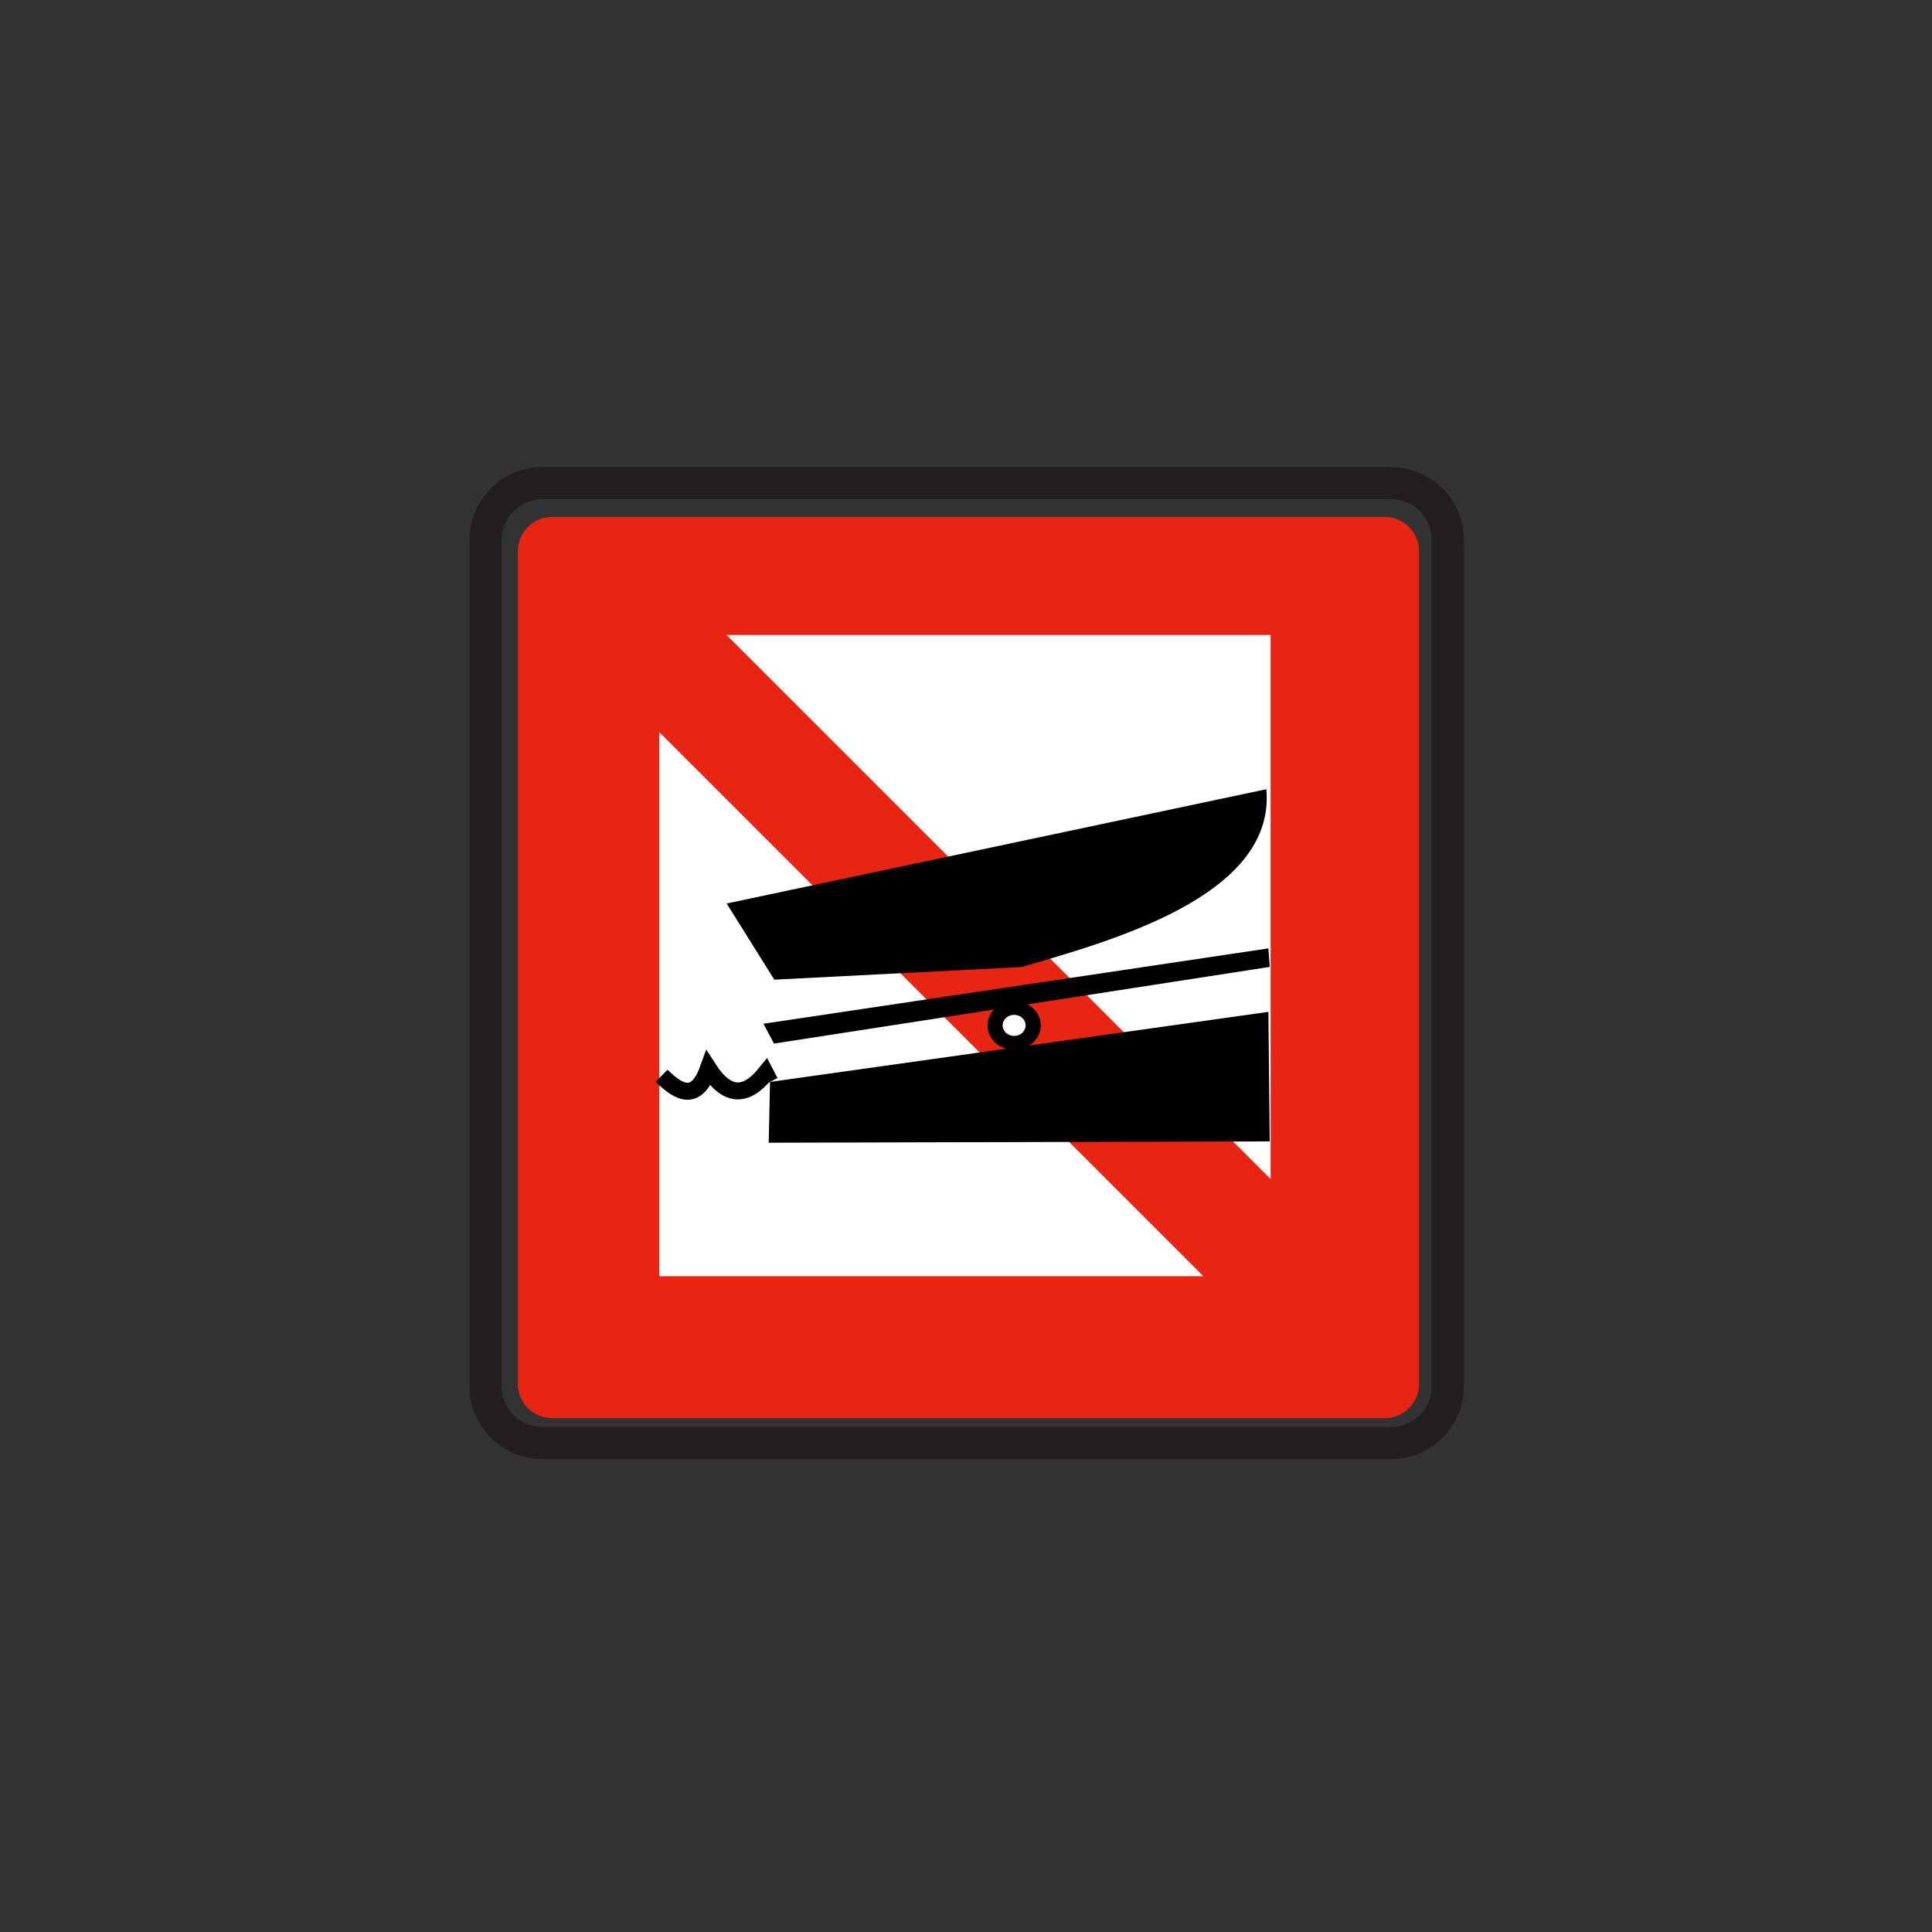<?xml version="1.0" encoding="UTF-8" standalone="no"?>
<!-- Created with Inkscape (http://www.inkscape.org/) -->

<svg
   xmlns:dc="http://purl.org/dc/elements/1.1/"
   xmlns:cc="http://creativecommons.org/ns#"
   xmlns:rdf="http://www.w3.org/1999/02/22-rdf-syntax-ns#"
   xmlns:svg="http://www.w3.org/2000/svg"
   xmlns="http://www.w3.org/2000/svg"
   xmlns:sodipodi="http://sodipodi.sourceforge.net/DTD/sodipodi-0.dtd"
   xmlns:inkscape="http://www.inkscape.org/namespaces/inkscape"
   width="120"
   height="120"
   id="svg2"
   version="1.1"
   inkscape:version="0.48.2 r9819"
   sodipodi:docname="Notice_A19.svg"
   style="display:inline"
   inkscape:export-filename="/Users/mherring/boatsw/oseam/openseamap/josm/icons/WindSurfing16.png"
   inkscape:export-xdpi="12"
   inkscape:export-ydpi="12">
  <rect width="100%" height="100%" fill="#333333" stroke="none"/>
  <defs
     id="defs4" />
  <sodipodi:namedview
     id="base"
     pagecolor="#ffffff"
     bordercolor="#666666"
     borderopacity="1.0"
     inkscape:pageopacity="0.0"
     inkscape:pageshadow="2"
     inkscape:zoom="7.5"
     inkscape:cx="50.194961"
     inkscape:cy="60"
     inkscape:document-units="px"
     inkscape:current-layer="layer22"
     showgrid="true"
     inkscape:window-width="1920"
     inkscape:window-height="1088"
     inkscape:window-x="0"
     inkscape:window-y="0"
     inkscape:window-maximized="1"
     inkscape:snap-global="false">
    <inkscape:grid
       type="xygrid"
       id="grid3004"
       empspacing="5"
       visible="true"
       enabled="true"
       snapvisiblegridlinesonly="true" />
  </sodipodi:namedview>
  <g
     inkscape:groupmode="layer"
     id="layer22"
     inkscape:label="A19"
     style="display:inline">
    <g
       id="g2899-3"
       transform="matrix(0.843,0,0,0.843,344.363,239.952)">
      <path
         inkscape:connector-curvature="0"
         id="path20190-2"
         style="fill:none;stroke:#231f20;stroke-width:0.27;stroke-linecap:butt;stroke-linejoin:bevel;stroke-miterlimit:22.926;stroke-opacity:1;stroke-dasharray:none"
         d="m -368.323,-177.986 62.395,0 c 0.181,-0.001 0.361,-0.014 0.54,-0.037 0.18,-0.025 0.357,-0.061 0.531,-0.111 0.175,-0.045 0.347,-0.102 0.514,-0.174 0.166,-0.07 0.329,-0.151 0.484,-0.244 0.158,-0.09 0.307,-0.19 0.451,-0.3 0.144,-0.11 0.279,-0.231 0.406,-0.359 0.129,-0.128 0.249,-0.264 0.359,-0.406 0.11,-0.144 0.21,-0.295 0.3,-0.451 0.092,-0.156 0.174,-0.318 0.242,-0.485 0.07,-0.166 0.129,-0.338 0.176,-0.512 0.049,-0.175 0.086,-0.352 0.111,-0.531 0.025,-0.179 0.037,-0.36 0.036,-0.54 l 0,-62.429 c 0,-0.18 -0.014,-0.361 -0.037,-0.54 -0.024,-0.18 -0.061,-0.357 -0.11,-0.531 -0.046,-0.175 -0.104,-0.346 -0.174,-0.514 -0.07,-0.166 -0.152,-0.329 -0.245,-0.484 -0.09,-0.156 -0.19,-0.307 -0.3,-0.451 -0.11,-0.142 -0.23,-0.279 -0.359,-0.406 -0.128,-0.129 -0.263,-0.249 -0.406,-0.359 -0.144,-0.11 -0.294,-0.21 -0.451,-0.3 -0.155,-0.091 -0.318,-0.172 -0.485,-0.242 -0.166,-0.07 -0.338,-0.129 -0.512,-0.175 -0.174,-0.05 -0.351,-0.087 -0.531,-0.113 -0.179,-0.025 -0.359,-0.037 -0.54,-0.036 l -62.428,0 c -0.181,0.001 -0.362,0.014 -0.541,0.037 -0.179,0.025 -0.356,0.061 -0.531,0.111 -0.175,0.045 -0.346,0.102 -0.512,0.172 -0.168,0.071 -0.329,0.152 -0.485,0.245 -0.156,0.09 -0.307,0.19 -0.45,0.3 -0.144,0.11 -0.279,0.23 -0.406,0.359 -0.129,0.128 -0.249,0.264 -0.36,0.406 -0.11,0.144 -0.21,0.294 -0.3,0.451 -0.091,0.156 -0.172,0.318 -0.242,0.485 -0.07,0.166 -0.129,0.339 -0.175,0.512 -0.05,0.175 -0.087,0.352 -0.113,0.531 -0.025,0.179 -0.037,0.36 -0.036,0.54 l 0,62.429 c 10e-4,0.18 0.014,0.361 0.039,0.54 0.024,0.179 0.061,0.356 0.11,0.531 0.045,0.175 0.104,0.346 0.174,0.514 0.07,0.166 0.151,0.328 0.244,0.484 0.09,0.156 0.19,0.307 0.301,0.451 0.11,0.142 0.23,0.279 0.359,0.406 0.126,0.129 0.263,0.249 0.406,0.359 0.142,0.11 0.294,0.21 0.45,0.3 0.156,0.091 0.318,0.172 0.485,0.242 0.166,0.07 0.339,0.129 0.512,0.175 0.175,0.05 0.352,0.087 0.532,0.113 0.179,0.025 0.359,0.037 0.54,0.036 l 0.033,0 z" />
      <path
         inkscape:connector-curvature="0"
         d="m -368.323,-177.919 -0.034,0 c -0.184,-0.001 -0.367,-0.014 -0.549,-0.039 -0.182,-0.024 -0.362,-0.062 -0.54,-0.111 -0.177,-0.046 -0.351,-0.105 -0.521,-0.177 -0.17,-0.071 -0.334,-0.154 -0.492,-0.247 -0.159,-0.091 -0.312,-0.194 -0.458,-0.305 -0.146,-0.113 -0.284,-0.235 -0.412,-0.365 -0.131,-0.13 -0.254,-0.268 -0.365,-0.412 -0.113,-0.146 -0.215,-0.299 -0.305,-0.459 -0.094,-0.159 -0.176,-0.323 -0.247,-0.492 -0.07,-0.169 -0.13,-0.344 -0.177,-0.521 -0.05,-0.177 -0.089,-0.357 -0.114,-0.54 -0.026,-0.181 -0.039,-0.365 -0.037,-0.549 l 0,-62.429 c 10e-4,-0.184 0.014,-0.367 0.039,-0.549 0.025,-0.182 0.062,-0.362 0.113,-0.54 0.046,-0.177 0.105,-0.352 0.176,-0.522 0.071,-0.169 0.154,-0.333 0.249,-0.491 0.091,-0.159 0.193,-0.312 0.305,-0.458 0.111,-0.146 0.234,-0.284 0.365,-0.414 0.129,-0.13 0.266,-0.253 0.412,-0.364 0.145,-0.113 0.299,-0.215 0.458,-0.306 0.159,-0.092 0.324,-0.175 0.492,-0.246 0.17,-0.071 0.344,-0.13 0.521,-0.177 0.177,-0.051 0.357,-0.089 0.54,-0.115 0.182,-0.025 0.365,-0.037 0.549,-0.036 l 62.429,0 c 0.185,0.001 0.367,0.014 0.55,0.039 0.181,0.025 0.362,0.061 0.539,0.113 0.179,0.045 0.352,0.105 0.522,0.176 0.17,0.071 0.334,0.154 0.491,0.247 0.16,0.091 0.312,0.194 0.459,0.306 0.145,0.111 0.284,0.234 0.412,0.364 0.131,0.13 0.253,0.268 0.365,0.414 0.111,0.145 0.214,0.299 0.305,0.458 0.094,0.159 0.176,0.323 0.247,0.492 0.07,0.17 0.13,0.344 0.177,0.521 0.05,0.177 0.089,0.357 0.114,0.54 0.026,0.181 0.037,0.365 0.036,0.549 l 0,62.429 c -10e-4,0.184 -0.014,0.367 -0.037,0.549 -0.025,0.182 -0.062,0.362 -0.113,0.54 -0.046,0.177 -0.105,0.352 -0.177,0.521 -0.071,0.17 -0.154,0.334 -0.247,0.492 -0.091,0.16 -0.194,0.312 -0.305,0.459 -0.113,0.145 -0.234,0.282 -0.365,0.412 -0.129,0.13 -0.268,0.253 -0.412,0.365 -0.146,0.111 -0.299,0.214 -0.459,0.305 -0.159,0.092 -0.323,0.175 -0.492,0.246 -0.169,0.071 -0.344,0.13 -0.521,0.179 -0.177,0.05 -0.357,0.087 -0.54,0.114 -0.181,0.025 -0.364,0.037 -0.549,0.036 l -62.395,0 z"
         style="fill:none;stroke:#000000;stroke-width:0.27;stroke-linecap:butt;stroke-linejoin:bevel;stroke-miterlimit:22.926;stroke-opacity:1;stroke-dasharray:none"
         id="path20194-5" />
      <path
         inkscape:connector-curvature="0"
         id="path20198-4"
         style="fill:#e72512;fill-opacity:1;fill-rule:evenodd;stroke:none"
         d="m -367.816,-180.155 61.348,0 0.02,0 c 0.109,-9.8e-4 0.218,-0.009 0.326,-0.023 0.108,-0.015 0.215,-0.037 0.32,-0.066 0.106,-0.027 0.209,-0.063 0.31,-0.105 0.101,-0.043 0.198,-0.091 0.291,-0.148 0.095,-0.054 0.186,-0.114 0.272,-0.181 0.087,-0.066 0.168,-0.139 0.246,-0.216 0.077,-0.076 0.149,-0.159 0.216,-0.245 0.066,-0.087 0.127,-0.178 0.181,-0.272 0.055,-0.095 0.105,-0.192 0.146,-0.293 0.042,-0.101 0.077,-0.204 0.106,-0.31 0.029,-0.105 0.052,-0.211 0.068,-0.32 0.015,-0.108 0.022,-0.216 0.021,-0.326 l 0,-61.387 c 0,-0.109 -0.007,-0.218 -0.022,-0.326 -0.015,-0.108 -0.037,-0.215 -0.066,-0.32 -0.027,-0.106 -0.063,-0.209 -0.105,-0.31 -0.042,-0.101 -0.092,-0.198 -0.148,-0.291 -0.054,-0.095 -0.114,-0.186 -0.181,-0.272 -0.068,-0.087 -0.139,-0.168 -0.216,-0.246 -0.077,-0.077 -0.159,-0.15 -0.246,-0.216 -0.086,-0.066 -0.176,-0.127 -0.272,-0.181 -0.093,-0.055 -0.191,-0.105 -0.291,-0.146 -0.101,-0.042 -0.204,-0.077 -0.31,-0.106 -0.105,-0.029 -0.211,-0.052 -0.32,-0.068 -0.108,-0.015 -0.218,-0.022 -0.326,-0.022 l -61.388,0 c -0.109,9.8e-4 -0.218,0.009 -0.326,0.023 -0.108,0.015 -0.215,0.037 -0.32,0.066 -0.106,0.027 -0.21,0.063 -0.31,0.105 -0.101,0.042 -0.198,0.092 -0.293,0.148 -0.095,0.054 -0.184,0.114 -0.272,0.181 -0.086,0.068 -0.168,0.139 -0.245,0.216 -0.077,0.077 -0.15,0.159 -0.216,0.246 -0.066,0.086 -0.127,0.176 -0.181,0.272 -0.055,0.093 -0.105,0.191 -0.146,0.291 -0.042,0.101 -0.077,0.204 -0.106,0.31 -0.029,0.105 -0.053,0.211 -0.068,0.32 -0.016,0.108 -0.022,0.218 -0.022,0.326 l 0,0.02 0,61.347 0,0.02 c 9.8e-4,0.109 0.009,0.218 0.023,0.326 0.015,0.108 0.037,0.215 0.066,0.32 0.027,0.106 0.063,0.209 0.105,0.31 0.042,0.101 0.091,0.198 0.148,0.293 0.054,0.093 0.114,0.184 0.181,0.272 0.066,0.086 0.139,0.168 0.216,0.245 0.076,0.077 0.159,0.15 0.245,0.216 0.087,0.066 0.177,0.127 0.272,0.181 0.095,0.055 0.192,0.105 0.293,0.146 0.101,0.042 0.204,0.077 0.31,0.106 0.105,0.029 0.211,0.053 0.32,0.068 0.108,0.016 0.216,0.022 0.326,0.022 l 0.02,0 z" />
      <path
         inkscape:connector-curvature="0"
         id="path20202-2"
         style="fill:#ffffff;fill-opacity:1;fill-rule:evenodd;stroke:none"
         d="m -319.838,-190.611 -40.085,-40.085 0,40.085 40.085,0" />
      <path
         inkscape:connector-curvature="0"
         id="path20206-3"
         style="fill:#ffffff;fill-opacity:1;fill-rule:evenodd;stroke:none"
         d="m -314.878,-197.77 0,-40.085 -40.085,0 40.085,40.085" />
    </g>
    <g
       id="g2861"
       transform="translate(-290.007,-472.305)">
      <g
         transform="matrix(0.845,0,0,0.843,54.3,83.343)"
         id="g3091">
        <path
           inkscape:connector-curvature="0"
           id="path17857"
           style="fill:none;stroke:#231f20;stroke-width:2.369;stroke-linecap:butt;stroke-linejoin:bevel;stroke-miterlimit:22.926;stroke-opacity:1;stroke-dasharray:none"
           d="m 318.819,567.728 62.379,0 0.016,0 c 0.181,-10e-4 0.361,-0.014 0.54,-0.037 0.18,-0.025 0.357,-0.061 0.531,-0.111 0.175,-0.045 0.347,-0.104 0.514,-0.174 0.166,-0.07 0.329,-0.151 0.484,-0.244 0.158,-0.09 0.307,-0.19 0.451,-0.301 0.144,-0.11 0.279,-0.23 0.406,-0.357 0.129,-0.128 0.249,-0.264 0.359,-0.406 0.11,-0.144 0.21,-0.295 0.3,-0.451 0.092,-0.156 0.174,-0.319 0.242,-0.485 0.07,-0.166 0.129,-0.338 0.175,-0.512 0.05,-0.175 0.087,-0.352 0.113,-0.531 0.025,-0.18 0.037,-0.36 0.036,-0.54 l 0,-62.429 c 0,-0.18 -0.014,-0.361 -0.037,-0.54 -0.024,-0.18 -0.061,-0.357 -0.111,-0.531 -0.045,-0.175 -0.102,-0.346 -0.172,-0.514 -0.07,-0.166 -0.152,-0.329 -0.245,-0.484 -0.09,-0.156 -0.19,-0.307 -0.3,-0.451 -0.11,-0.142 -0.23,-0.279 -0.359,-0.405 -0.128,-0.13 -0.263,-0.25 -0.406,-0.36 -0.144,-0.11 -0.294,-0.21 -0.451,-0.3 -0.155,-0.091 -0.318,-0.172 -0.484,-0.242 -0.168,-0.07 -0.339,-0.129 -0.514,-0.175 -0.174,-0.05 -0.351,-0.087 -0.531,-0.113 -0.179,-0.025 -0.359,-0.037 -0.54,-0.036 l -62.428,0 c -0.181,0.001 -0.361,0.014 -0.541,0.037 -0.179,0.025 -0.356,0.061 -0.53,0.111 -0.175,0.045 -0.347,0.102 -0.514,0.172 -0.166,0.071 -0.329,0.152 -0.485,0.245 -0.156,0.09 -0.307,0.19 -0.45,0.3 -0.144,0.111 -0.279,0.23 -0.406,0.36 -0.129,0.126 -0.249,0.263 -0.359,0.405 -0.111,0.144 -0.211,0.295 -0.301,0.451 -0.091,0.156 -0.172,0.318 -0.242,0.485 -0.069,0.166 -0.128,0.338 -0.175,0.512 -0.05,0.175 -0.086,0.352 -0.113,0.531 -0.025,0.179 -0.037,0.36 -0.035,0.54 l -10e-4,0.016 0,62.396 10e-4,0.016 c 0,0.18 0.013,0.36 0.037,0.54 0.024,0.179 0.061,0.356 0.11,0.531 0.045,0.175 0.104,0.346 0.174,0.514 0.07,0.166 0.151,0.328 0.244,0.484 0.09,0.156 0.191,0.307 0.301,0.451 0.11,0.142 0.23,0.279 0.359,0.406 0.128,0.128 0.263,0.247 0.406,0.359 0.142,0.11 0.294,0.21 0.45,0.3 0.156,0.091 0.319,0.172 0.485,0.242 0.166,0.07 0.339,0.129 0.514,0.175 0.174,0.05 0.351,0.087 0.531,0.113 0.179,0.025 0.359,0.037 0.54,0.036 l 0.016,0 0.016,0 z" />
      </g>
      <g
         transform="translate(2,0)"
         id="g2847">
        <g
           id="g4539"
           transform="matrix(0,1.054,1.054,0,330.347,527.771)">
          <path
             inkscape:connector-curvature="0"
             d="M 0.618,2.652 -6.116,34.455 C 0.258,35.028 2.893,25.007 4.36,20.05 L 5.108,5.459 0.618,2.652"
             style="fill:#000000;fill-opacity:1;fill-rule:evenodd;stroke:none"
             id="path4541" />
        </g>
        <g
           id="g4543"
           transform="matrix(0,1.054,1.054,0,333.012,536.494)">
          <path
             inkscape:connector-curvature="0"
             d="M -0.572,2.289 -5.012,32.047 -3.921,32.125 0.597,2.912 -0.572,2.289"
             style="fill:#000000;fill-opacity:1;fill-rule:evenodd;stroke:none"
             id="path4545" />
        </g>
        <g
           id="g4547"
           transform="matrix(0,1.054,1.054,0,351.2,534.841)">
          <path
             inkscape:connector-curvature="0"
             d="m -0.346,-0.193 c 0,0.866 0.646,1.569 1.441,1.569 0.796,0 1.441,-0.703 1.441,-1.569 0,-0.866 -0.645,-1.569 -1.441,-1.569 -0.795,0 -1.441,0.703 -1.441,1.569"
             style="fill:#000000;fill-opacity:1;fill-rule:evenodd;stroke:none"
             id="path4549" />
        </g>
        <g
           id="g4551"
           transform="matrix(0,1.054,1.054,0,351.2,535.849)"
           style="fill:#003399;fill-opacity:1">
          <path
             inkscape:connector-curvature="0"
             d="m -0.484,-0.193 c 0,0.374 0.279,0.678 0.622,0.678 0.343,0 0.622,-0.304 0.622,-0.678 0,-0.374 -0.279,-0.677 -0.622,-0.677 -0.343,0 -0.622,0.303 -0.622,0.677"
             style="fill:#ffffff;fill-opacity:1;fill-rule:evenodd;stroke:none"
             id="path4553" />
        </g>
        <g
           id="g4555"
           transform="matrix(0,1.054,1.054,0,333.492,540.715)">
          <path
             inkscape:connector-curvature="0"
             d="m -1.148,2.223 -4.129,29.368 7.634,0.078 0.078,-29.524 -3.583,0.078"
             style="fill:#000000;fill-opacity:1;fill-rule:evenodd;stroke:none"
             id="path4557" />
        </g>
        <g
           id="g4559"
           transform="matrix(0,1.054,1.054,0,325.624,540.268)">
          <path
             inkscape:connector-curvature="0"
             d="M -1.087,3.297 C -0.026,4.367 0.429,5.361 -1.508,6.056 0.145,7.116 0.239,8.238 -1.227,9.423 l 0.503,0.262"
             style="fill:none;stroke:#000000;stroke-width:1;stroke-linecap:butt;stroke-linejoin:miter;stroke-miterlimit:22.926;stroke-opacity:1;stroke-dasharray:none"
             id="path4561" />
        </g>
      </g>
    </g>
  </g>
</svg>
